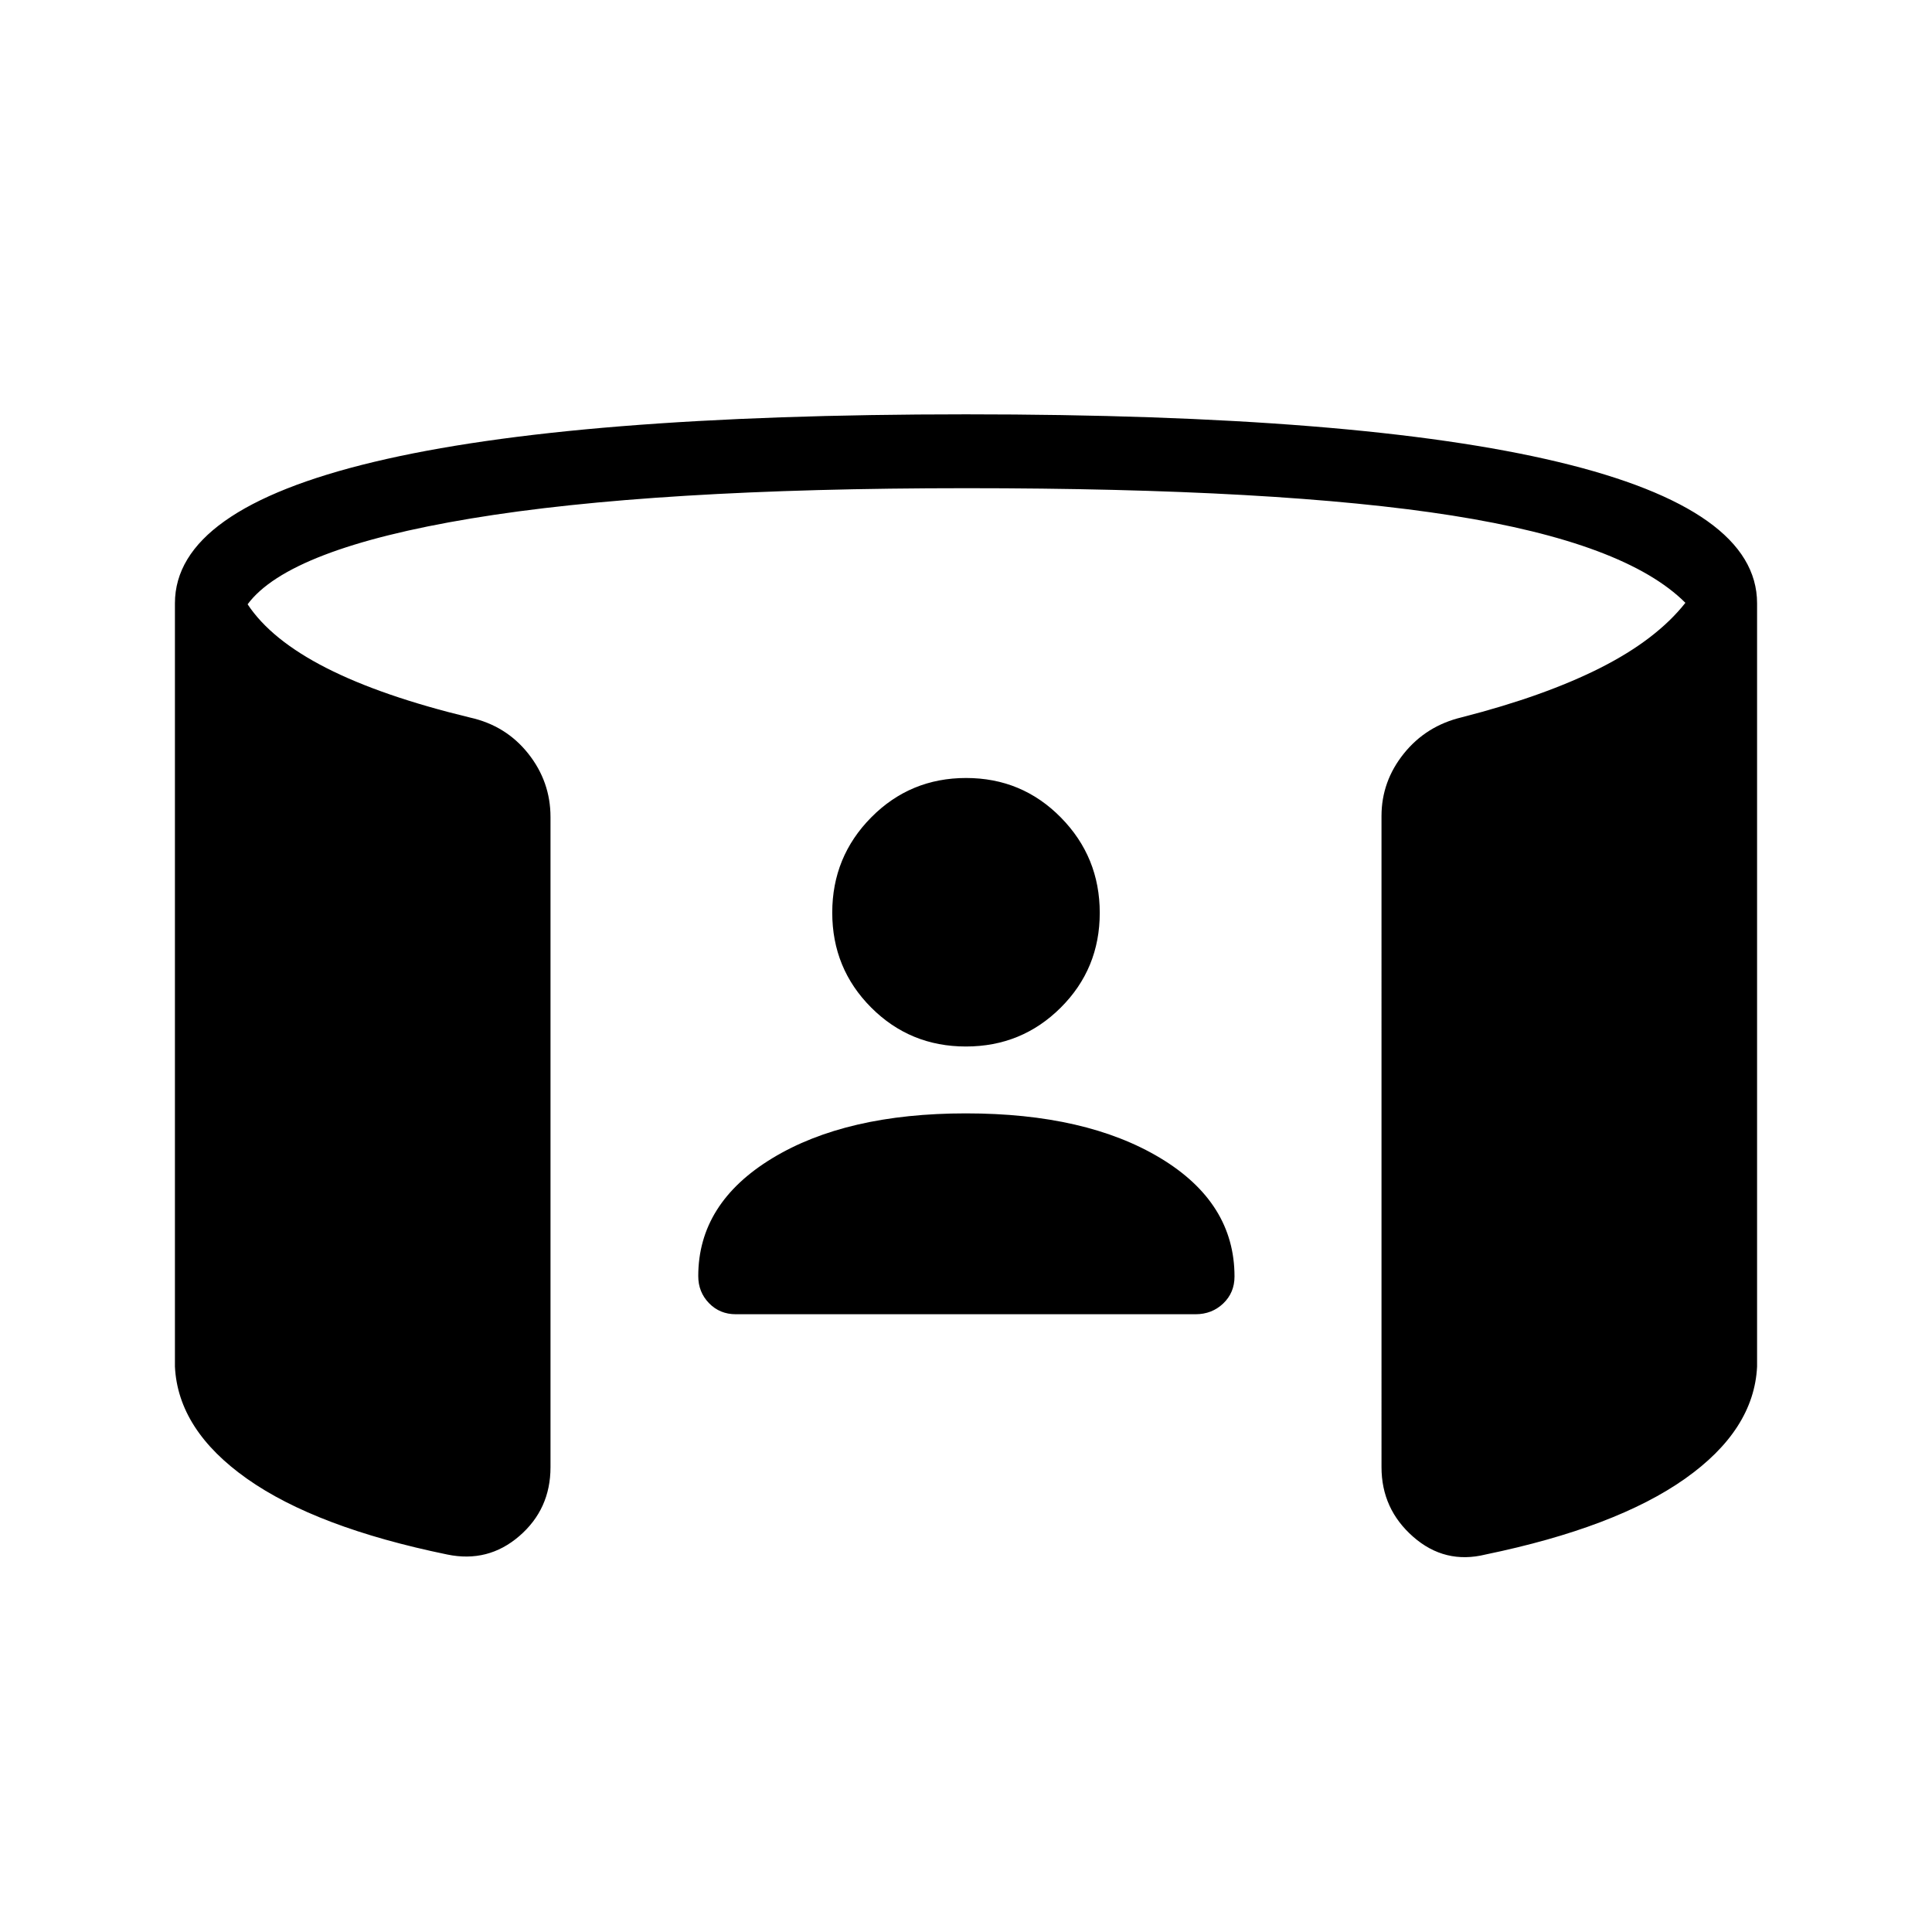 <svg xmlns="http://www.w3.org/2000/svg" height="24" viewBox="0 -960 960 960" width="24"><path d="M480-406.77q59.65 0 96.54 22.19 36.88 22.19 36.88 58.86 0 8.07-5.61 13.41-5.62 5.35-13.76 5.35H365.63q-7.98 0-13.32-5.5-5.35-5.5-5.35-13.45 0-36.21 36.74-58.54 36.73-22.32 96.3-22.32Zm-.05-33.23q-27.76 0-47.08-19.37-19.33-19.38-19.33-47.14t19.37-47.34q19.38-19.57 47.14-19.57t47.08 19.62q19.33 19.63 19.33 47.39t-19.37 47.08Q507.71-440 479.95-440ZM86.92-280.93v-379.29q0-46.59 98.83-70.24 98.83-23.66 294.25-23.66 195.42 0 294.25 23.66 98.83 23.65 98.83 70.24v379.29q-1.54 31.52-35.87 55.74-34.33 24.22-99.02 37.61-20.26 5-35.99-8.8-15.74-13.81-15.74-34.58V-554.5q0-17.22 11.08-31.03 11.08-13.82 28.81-18.05 41.23-10.57 69-24.63 27.77-14.06 42.11-32.25-29.73-29.77-115.9-43.37-86.18-13.59-241.56-13.59t-245.96 15.05q-90.58 15.06-111 42.64 11.69 17.69 39.21 31.69 27.52 14 71.29 24.58 17.84 3.96 28.92 17.9 11.08 13.94 11.08 31.56v323.04q0 20.85-15.5 34.23-15.51 13.38-35.85 9.15-65.07-13.39-99.4-37.61-34.33-24.22-35.87-55.74Z"/></svg>